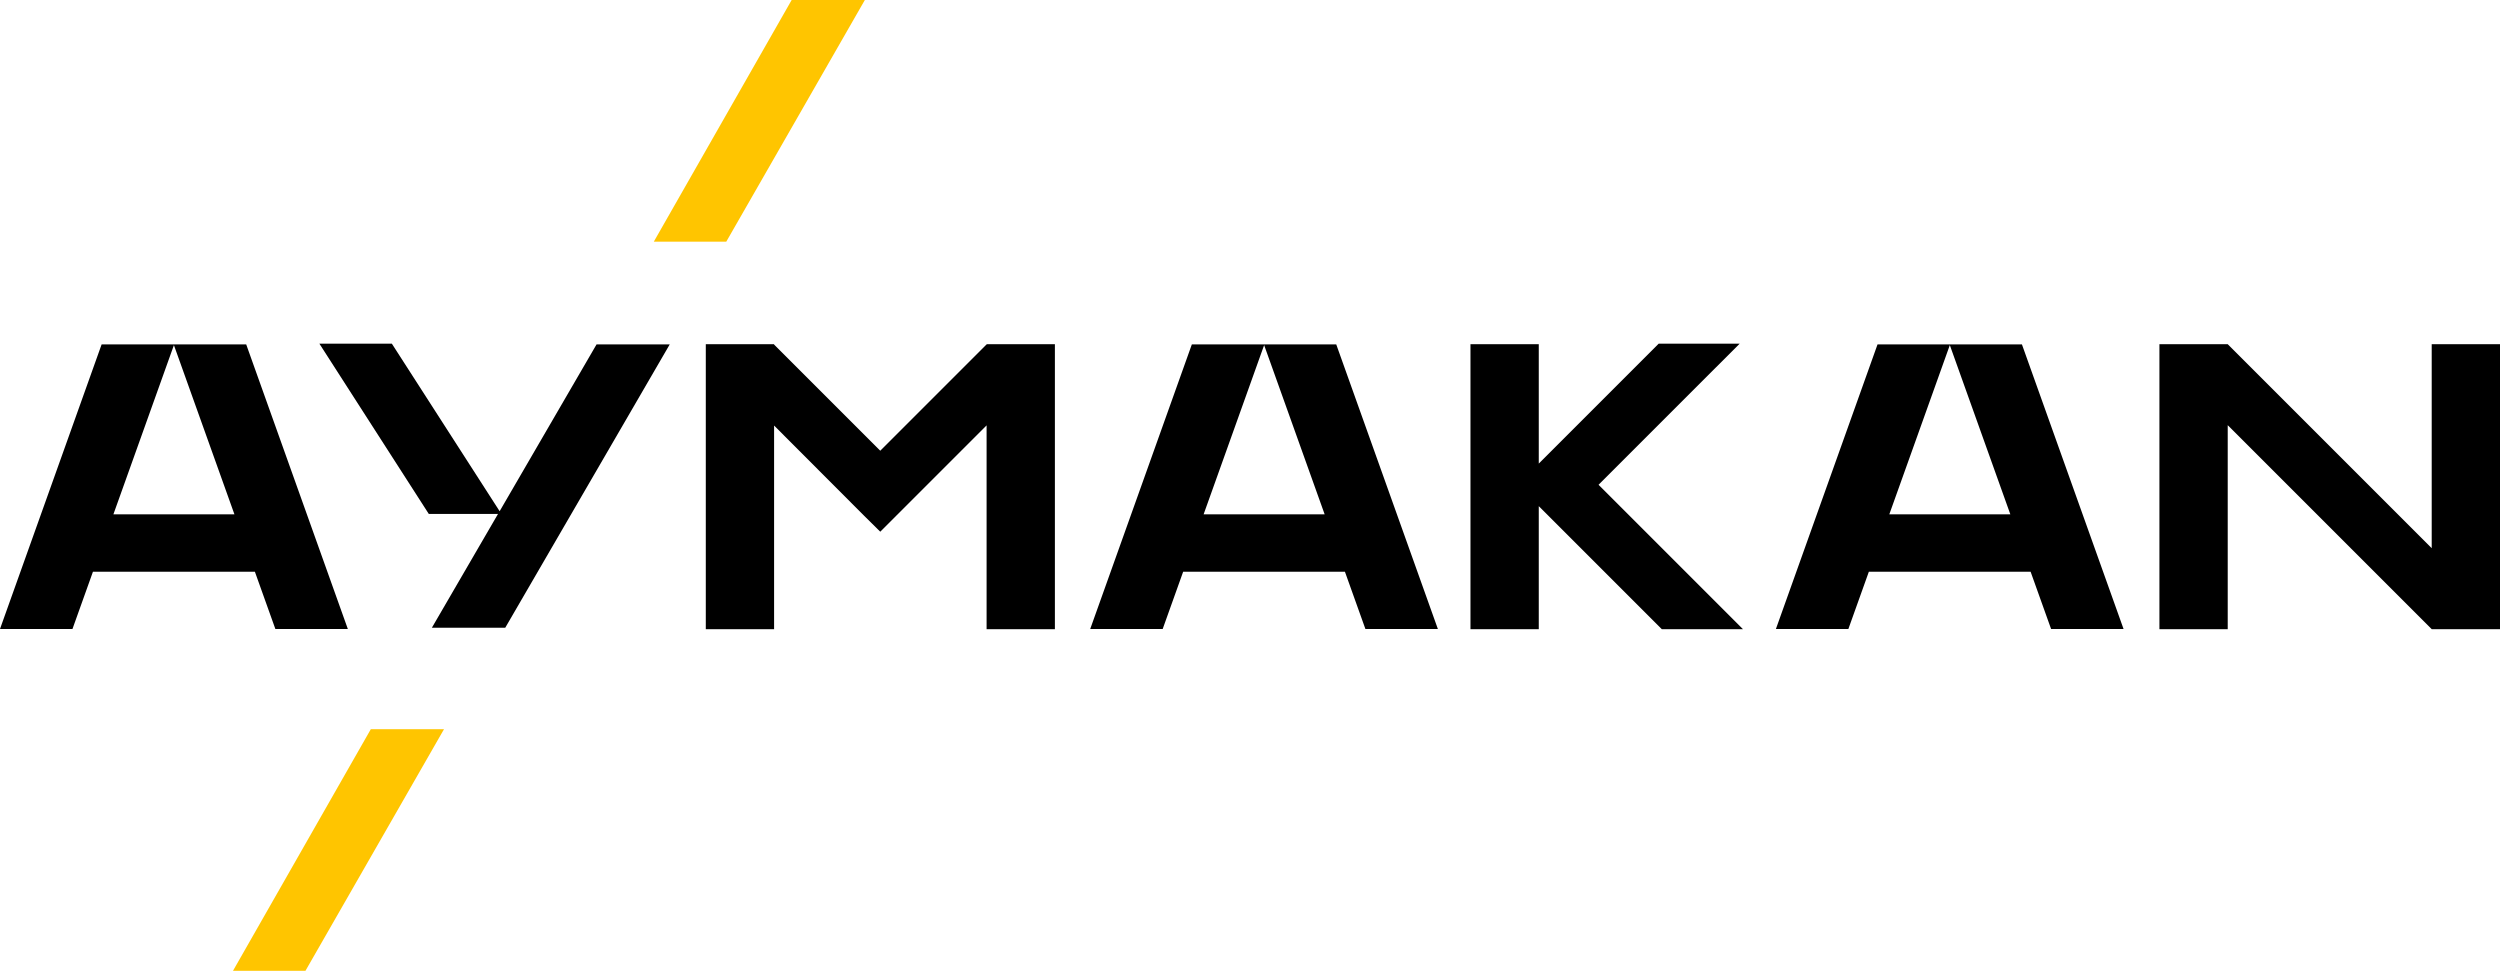 <?xml version="1.0" encoding="UTF-8"?><svg id="Layer_1" xmlns="http://www.w3.org/2000/svg" viewBox="0 0 1380 535.9"><defs><style>.cls-1{fill:#ffc500;}</style></defs><polygon points="544.6 190 544.6 190.4 544.5 190.2 485.9 248.8 427.3 190.2 427.3 190.3 427.3 190 389.8 190 389.6 190 389.6 347.3 427.3 347.3 427.3 234.9 476.9 284.6 476.9 284.6 485.9 293.5 544.6 234.8 544.6 347.3 582.3 347.3 582.3 190 544.8 190 544.6 190"/><path d="M140.7,315.6l11.3,31.6h40l-56.1-157.1H56.1L0,347.2H40l11.3-31.6h89.4Zm-44.7-125.1l33.4,93.4H62.6l33.4-93.4Z"/><path d="M697.9,190.1h-40l-56.1,157.1h40l11.3-31.6h89.3l11.3,31.6h40l-56.1-157.1h-39.7Zm-33.5,93.8l33.4-93.4,33.4,93.4h-66.8Z"/><path d="M1076.4,190.1h-40l-56.1,157.1h40l11.3-31.6h89.3l11.3,31.6h40l-56.1-157.1h-39.7Zm-33.5,93.8l33.4-93.4,33.4,93.4h-66.8Z"/><polygon points="960.3 189.7 915.6 189.7 849.4 255.9 849.4 190 811.9 190 811.7 190 811.7 347.3 849.4 347.3 849.4 279.4 917.3 347.3 962.1 347.3 882.4 267.6 960.3 189.7"/><polygon points="1342.5 190 1342.3 190 1342.3 302.6 1229.7 190 1229.7 190 1229.7 190 1229.7 190 1229.7 190 1192.2 190 1192 190 1192 347.3 1229.7 347.3 1229.7 234.7 1342.3 347.3 1342.3 347.3 1380 347.3 1380 190 1342.5 190"/><polygon points="275.8 282.2 216.3 189.7 176.3 189.7 236.7 283.7 274.9 283.7 238.4 346.5 278.9 346.5 369.7 190.1 329.3 190.1 275.8 282.2"/><polygon class="cls-1" points="477.4 0 437 0 360.9 133.4 400.9 133.4 477.4 0"/><polygon class="cls-1" points="128.6 535.9 168.6 535.9 245.1 402.5 204.7 402.5 128.6 535.9"/></svg>